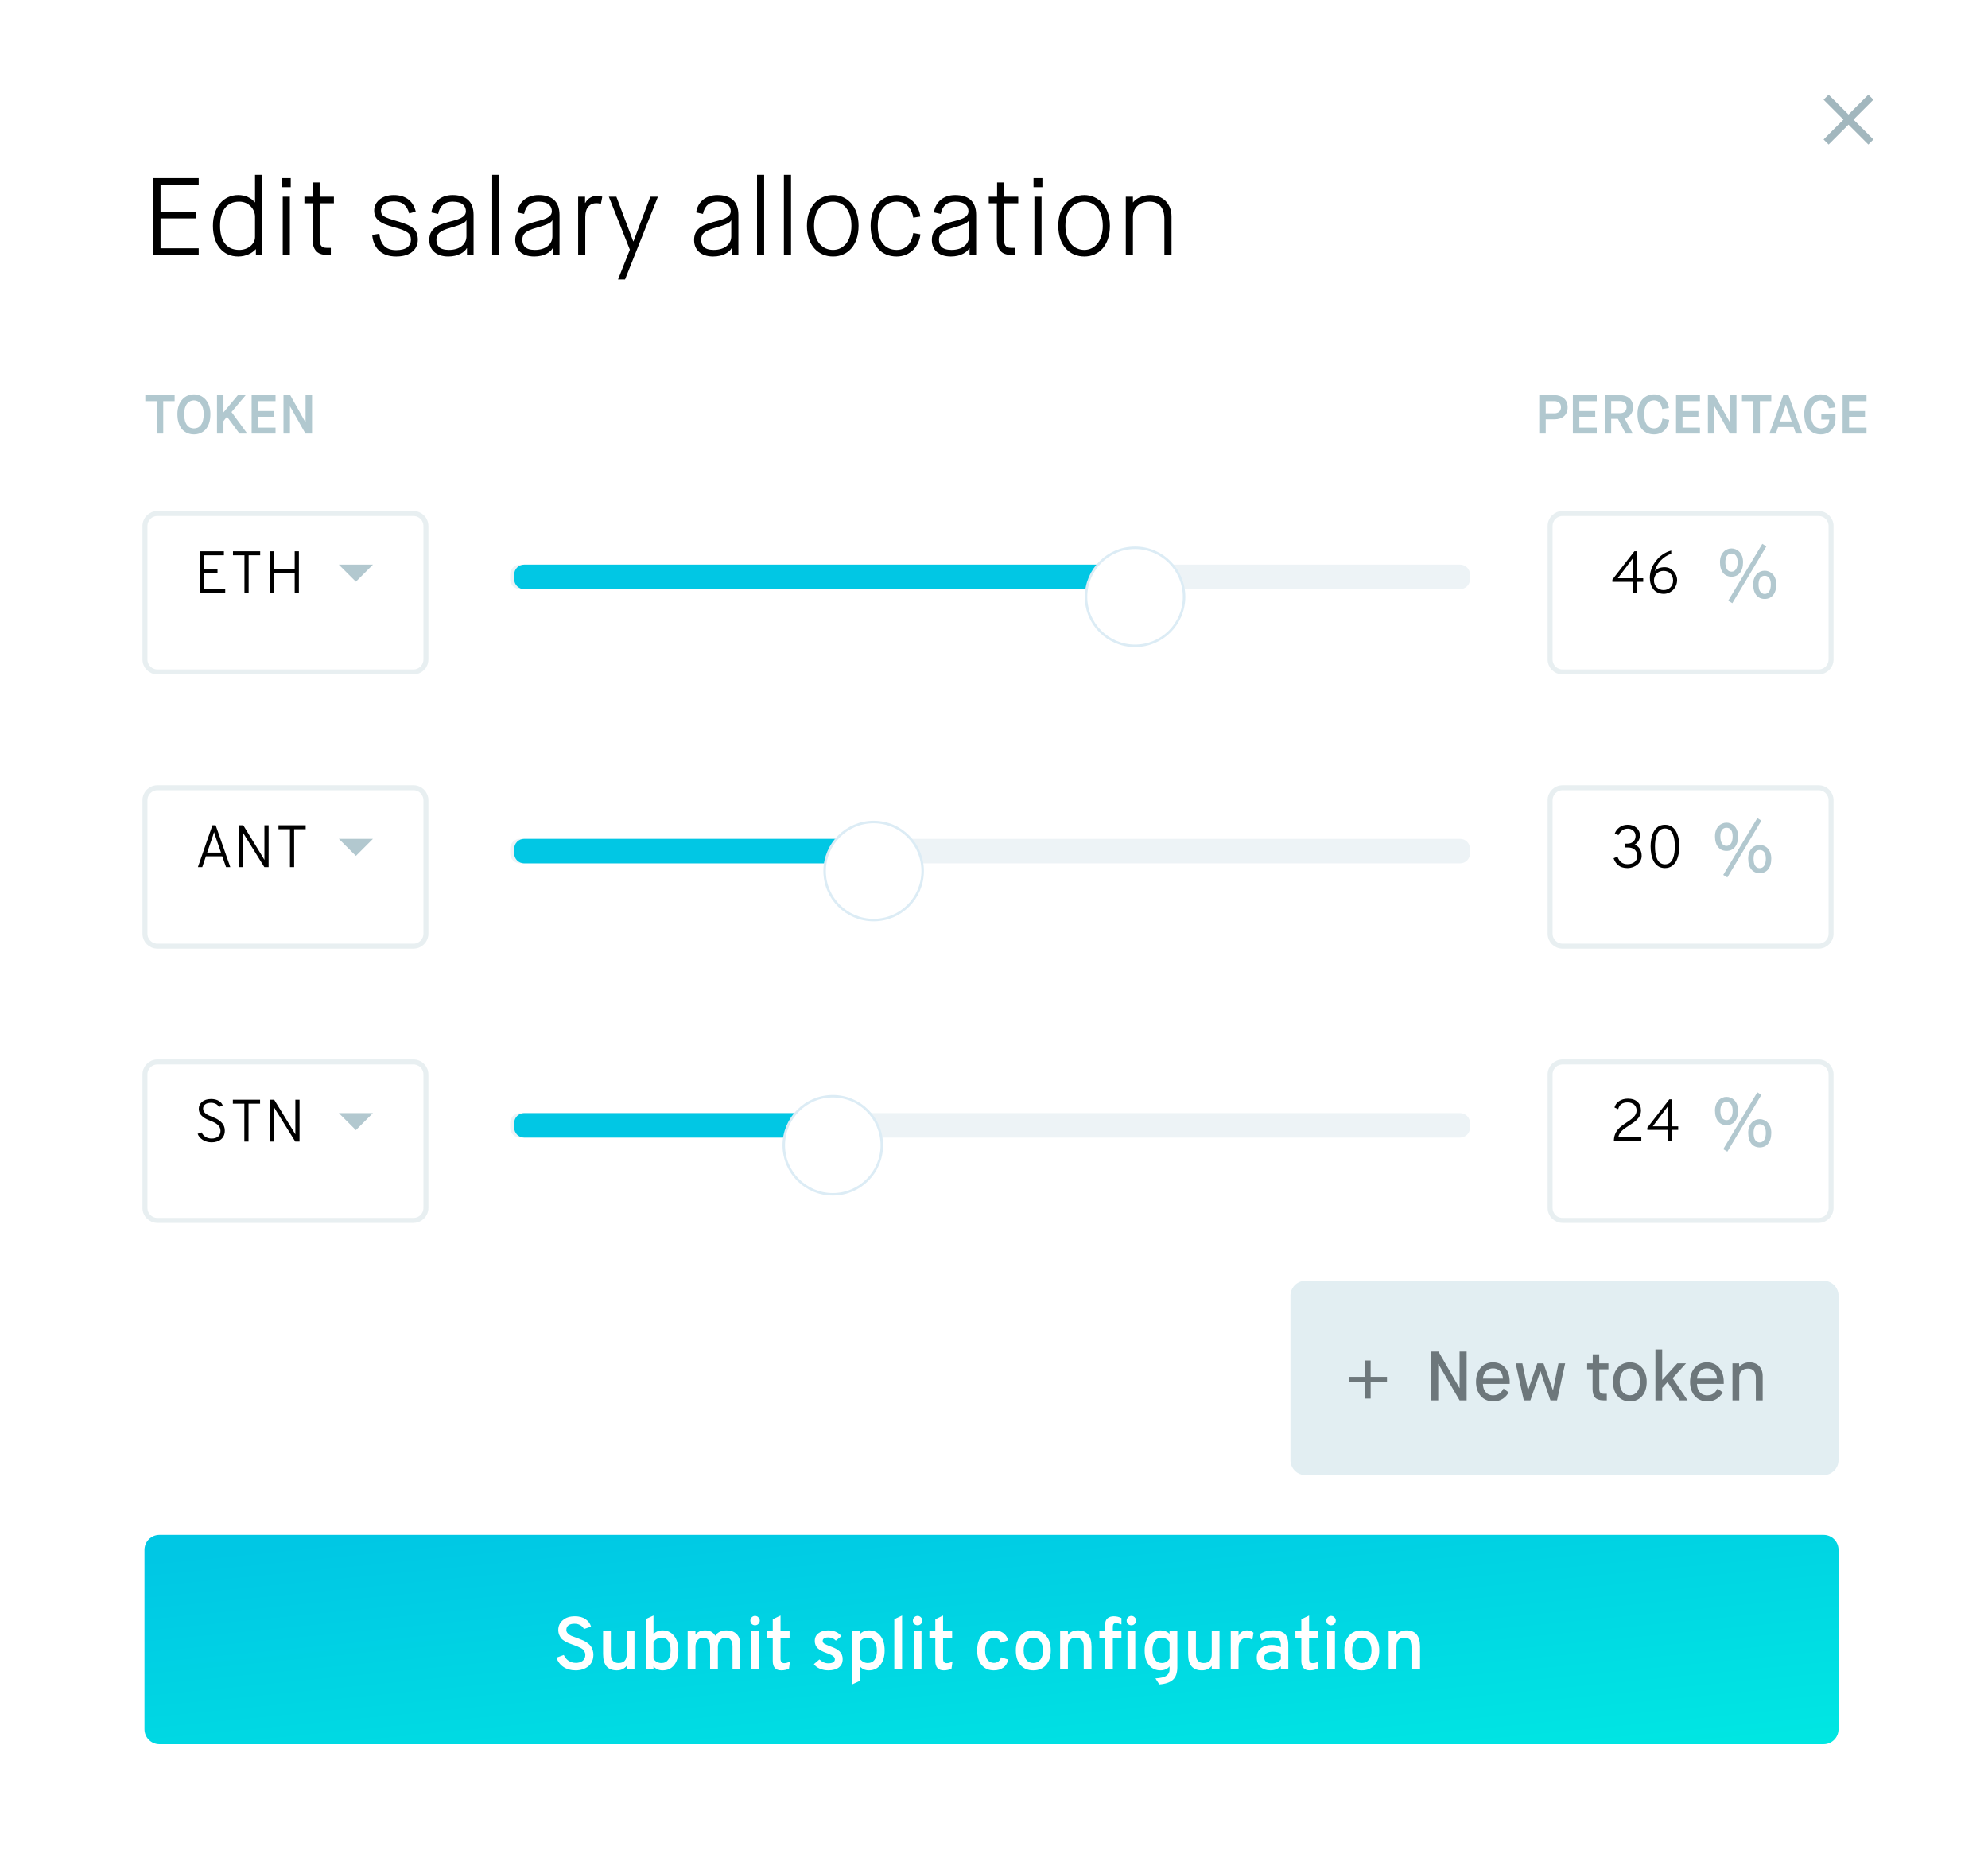 <svg width="399" height="372" viewBox="0 0 399 372" fill="none" xmlns="http://www.w3.org/2000/svg">
<g filter="url(#filter0_d)">
<path fill-rule="evenodd" clip-rule="evenodd" d="M4 8C4 4.686 6.686 2 10 2H388.234C391.548 2 394.234 4.686 394.234 8V360C394.234 363.314 391.548 366 388.234 366H10C6.686 366 4 363.314 4 360V8Z" fill="white"/>
</g>
<path opacity="0.8" fill-rule="evenodd" clip-rule="evenodd" d="M259 260C259 258.343 260.343 257 262 257H366C367.657 257 369 258.343 369 260V293C369 294.657 367.657 296 366 296H262C260.343 296 259 294.657 259 293V260Z" fill="#DAEAEF"/>
<path d="M287.26 281H288.66V273.692H288.688L292.944 281H294.358V271.2H292.944V278.508H292.916L288.702 271.2H287.26V281ZM301.771 278.634C301.477 279.124 300.987 279.992 299.685 279.992C298.327 279.992 297.655 278.956 297.627 277.696H303.003V277.29C303.003 274.84 301.589 273.37 299.643 273.37C297.697 273.37 296.241 274.882 296.241 277.29C296.241 279.698 297.697 281.21 299.713 281.21C301.295 281.21 302.275 280.342 302.793 279.404L301.771 278.634ZM297.641 276.632C297.669 275.764 298.271 274.588 299.643 274.588C301.043 274.588 301.603 275.61 301.645 276.632H297.641ZM308.551 273.58L306.689 278.956H306.661L305.541 273.58H304.197L305.835 281H307.151L309.153 275.176H309.181L311.183 281H312.499L314.137 273.58H312.793L311.701 278.956H311.673L309.783 273.58H308.551ZM319.639 278.676C319.639 280.188 320.185 281 321.837 281H322.495V279.684H321.935C321.137 279.684 320.983 279.334 320.983 278.536V274.77H322.817V273.58H320.969V271.76H319.667V273.58H318.547V274.77H319.639V278.676ZM327.137 279.978C325.961 279.978 325.079 279.068 325.079 277.29C325.079 275.512 325.961 274.616 327.137 274.616C328.285 274.616 329.153 275.554 329.153 277.29C329.153 279.04 328.285 279.978 327.137 279.978ZM327.137 281.21C329.027 281.21 330.497 279.824 330.497 277.29C330.497 274.756 328.929 273.37 327.137 273.37C325.317 273.37 323.735 274.756 323.735 277.29C323.735 279.824 325.233 281.21 327.137 281.21ZM332.251 281H333.609V278.494L334.659 277.36H334.687L337.137 281H338.705L335.709 276.548L338.397 273.58H336.633L333.637 276.87H333.609V270.78H332.251V281ZM344.728 278.634C344.434 279.124 343.944 279.992 342.642 279.992C341.284 279.992 340.612 278.956 340.584 277.696H345.96V277.29C345.96 274.84 344.546 273.37 342.6 273.37C340.654 273.37 339.198 274.882 339.198 277.29C339.198 279.698 340.654 281.21 342.67 281.21C344.252 281.21 345.232 280.342 345.75 279.404L344.728 278.634ZM340.598 276.632C340.626 275.764 341.228 274.588 342.6 274.588C344 274.588 344.56 275.61 344.602 276.632H340.598ZM347.714 281H349.072V276.338C349.072 275.274 349.772 274.63 350.836 274.63C351.942 274.63 352.404 275.302 352.404 276.534V281H353.776V276.142C353.776 274.406 352.712 273.37 351.102 273.37C350.262 273.37 349.45 273.79 349.072 274.294H349.044V273.58H347.714V281Z" fill="#6D777B"/>
<path fill-rule="evenodd" clip-rule="evenodd" d="M278.373 277.355H275.094V280.634H274.018V277.355H270.739V276.279H274.018V273H275.094V276.279H278.373V277.355Z" fill="#6D777B"/>
<path fill-rule="evenodd" clip-rule="evenodd" d="M102.378 115.297C102.378 114.193 103.274 113.297 104.378 113.297H293.036C294.141 113.297 295.036 114.193 295.036 115.297V116.216C295.036 117.321 294.141 118.216 293.036 118.216H104.378C103.274 118.216 102.378 117.321 102.378 116.216V115.297Z" fill="#EDF3F6"/>
<path fill-rule="evenodd" clip-rule="evenodd" d="M103.198 115.297C103.198 114.193 104.094 113.297 105.198 113.297H222.636C223.74 113.297 224.636 114.193 224.636 115.297V116.216C224.636 117.321 223.74 118.216 222.636 118.216H105.198C104.094 118.216 103.198 117.321 103.198 116.216V115.297Z" fill="#01C7E4"/>
<g filter="url(#filter1_d)">
<path fill-rule="evenodd" clip-rule="evenodd" d="M227.811 125.595C233.244 125.595 237.649 121.19 237.649 115.757C237.649 110.323 233.244 105.919 227.811 105.919C222.378 105.919 217.973 110.323 217.973 115.757C217.973 121.19 222.378 125.595 227.811 125.595Z" fill="white"/>
<path fill-rule="evenodd" clip-rule="evenodd" d="M227.811 125.595C233.244 125.595 237.649 121.19 237.649 115.757C237.649 110.323 233.244 105.919 227.811 105.919C222.378 105.919 217.973 110.323 217.973 115.757C217.973 121.19 222.378 125.595 227.811 125.595Z" stroke="#DCECF5" stroke-width="0.5"/>
</g>
<g filter="url(#filter2_d)">
<path fill-rule="evenodd" clip-rule="evenodd" d="M28.595 101.541C28.595 99.884 29.938 98.54 31.595 98.54H82.982C84.639 98.54 85.982 99.884 85.982 101.541V128.333C85.982 129.99 84.639 131.333 82.982 131.333H31.595C29.938 131.333 28.595 129.99 28.595 128.333V101.541Z" fill="white"/>
<path d="M29.095 101.541C29.095 100.16 30.214 99.04 31.595 99.04H82.982C84.363 99.04 85.482 100.16 85.482 101.541V128.333C85.482 129.714 84.363 130.833 82.982 130.833H31.595C30.214 130.833 29.095 129.714 29.095 128.333V101.541Z" stroke="#B2C8CF" stroke-opacity="0.3"/>
</g>
<path fill-rule="evenodd" clip-rule="evenodd" d="M68 113.297H74.854L71.427 116.724L68 113.297Z" fill="#B2C8CF"/>
<path d="M40.152 119.018H45.204V118.214H40.992V115.07H43.656V114.278H40.992V111.422H44.94V110.618H40.152V119.018ZM49.904 111.422H52.22V110.618H46.76V111.422H49.064V119.018H49.904V111.422ZM59.147 119.018H59.987V110.618H59.147V114.254H55.043V110.618H54.203V119.018H55.043V115.046H59.147V119.018Z" fill="black"/>
<path opacity="0.7" d="M31.464 87H32.762V80.499H35.05V79.3H29.165V80.499H31.464V87ZM38.929 85.966C37.862 85.966 36.96 85.163 36.96 83.084C36.96 81.192 37.884 80.345 38.929 80.345C39.963 80.345 40.887 81.214 40.887 83.095C40.887 85.185 39.985 85.966 38.929 85.966ZM38.929 87.165C40.612 87.165 42.229 86.043 42.229 83.095C42.229 80.444 40.601 79.135 38.929 79.135C37.246 79.135 35.607 80.433 35.607 83.084C35.607 86.032 37.235 87.165 38.929 87.165ZM43.553 87H44.852V84.503L45.544 83.623H45.566L48.063 87H49.626L46.468 82.688L49.318 79.3H47.745L44.873 82.732H44.852V79.3H43.553V87ZM50.506 87H55.302V85.801H51.804V83.634H54.994V82.479H51.804V80.499H55.302V79.3H50.506V87ZM56.898 87H58.196V81.555H58.218L61.309 87H62.629V79.3H61.331V84.745H61.309L58.251 79.3H56.898V87Z" fill="#91B1BB"/>
<g filter="url(#filter3_d)">
<path fill-rule="evenodd" clip-rule="evenodd" d="M310.613 101.541C310.613 99.884 311.956 98.54 313.613 98.54H365C366.657 98.54 368 99.884 368 101.541V128.333C368 129.99 366.657 131.333 365 131.333H313.613C311.956 131.333 310.613 129.99 310.613 128.333V101.541Z" fill="white"/>
<path d="M311.113 101.541C311.113 100.16 312.232 99.04 313.613 99.04H365C366.381 99.04 367.5 100.16 367.5 101.541V128.333C367.5 129.714 366.381 130.833 365 130.833H313.613C312.232 130.833 311.113 129.714 311.113 128.333V101.541Z" stroke="#B2C8CF" stroke-opacity="0.3"/>
</g>
<path d="M327.689 119.018H328.529V116.75H329.801V116.03H328.529V110.618H328.025L323.609 116.306V116.75H327.689V119.018ZM327.689 116.03H324.701L327.689 112.07V116.03ZM333.913 119.162C335.377 119.162 336.601 117.95 336.601 116.378C336.601 115.094 335.497 113.81 334.117 113.81C333.265 113.81 332.569 114.086 332.161 114.578C332.425 113.15 333.829 111.602 335.425 111.134V110.474C333.001 111.086 331.129 113.522 331.129 115.91C331.129 117.746 332.077 119.162 333.913 119.162ZM333.877 118.406C332.797 118.406 331.957 117.578 331.957 116.498C331.957 115.37 332.761 114.554 333.877 114.554C335.065 114.554 335.797 115.37 335.797 116.498C335.797 117.578 335.029 118.406 333.877 118.406Z" fill="black"/>
<path d="M347.515 114.712C346.689 114.712 346.283 113.956 346.283 112.808C346.283 111.66 346.745 111.072 347.515 111.072C348.285 111.072 348.747 111.646 348.747 112.808C348.747 113.956 348.327 114.712 347.515 114.712ZM347.515 115.72C348.873 115.72 349.839 114.726 349.839 112.794C349.839 110.946 348.649 110.05 347.515 110.05C346.381 110.05 345.205 110.946 345.205 112.794C345.205 114.726 346.157 115.72 347.515 115.72ZM354.179 119.178C353.353 119.178 352.947 118.422 352.947 117.274C352.947 116.126 353.409 115.538 354.179 115.538C354.949 115.538 355.411 116.112 355.411 117.274C355.411 118.422 354.991 119.178 354.179 119.178ZM354.179 120.186C355.537 120.186 356.503 119.192 356.503 117.26C356.503 115.412 355.313 114.516 354.179 114.516C353.045 114.516 351.869 115.412 351.869 117.26C351.869 119.192 352.821 120.186 354.179 120.186ZM346.857 120.536L347.683 121.04L354.515 109.644L353.703 109.126L346.857 120.536Z" fill="#B2C8CF"/>
<path opacity="0.7" d="M308.935 87H310.233V84.14H312.015C313.632 84.14 314.633 83.227 314.633 81.731C314.633 80.202 313.544 79.3 312.004 79.3H308.935V87ZM310.233 82.941V80.499H311.971C312.642 80.499 313.302 80.818 313.302 81.731C313.302 82.512 312.708 82.941 311.982 82.941H310.233ZM315.681 87H320.477V85.801H316.979V83.634H320.169V82.479H316.979V80.499H320.477V79.3H315.681V87ZM322.073 87H323.371V84.041H324.713L326.275 87H327.716L326.055 83.931C327.078 83.667 327.771 82.897 327.771 81.698C327.771 80.169 326.704 79.3 325.142 79.3H322.073V87ZM323.371 82.919V80.477H325.043C325.89 80.477 326.462 80.829 326.462 81.698C326.462 82.567 325.879 82.919 325.043 82.919H323.371ZM333.652 83.986C333.52 85.086 333.069 85.966 331.969 85.966C330.902 85.966 329.989 85.141 329.989 83.106C329.989 81.093 330.946 80.334 331.969 80.334C333.047 80.334 333.465 81.192 333.608 82.083L334.95 81.874C334.763 80.224 333.553 79.135 331.958 79.135C330.275 79.135 328.647 80.411 328.647 83.084C328.647 85.944 330.154 87.165 331.969 87.165C333.718 87.165 334.84 85.955 335.016 84.261L333.652 83.986ZM336.392 87H341.188V85.801H337.69V83.634H340.88V82.479H337.69V80.499H341.188V79.3H336.392V87ZM342.784 87H344.082V81.555H344.104L347.195 87H348.515V79.3H347.217V84.745H347.195L344.137 79.3H342.784V87ZM351.918 87H353.216V80.499H355.504V79.3H349.619V80.499H351.918V87ZM360.442 87H361.729L358.957 79.3H357.901L355.129 87H356.416L356.867 85.68H359.98L360.442 87ZM358.418 81.181H358.44L359.595 84.569H357.252L358.418 81.181ZM365.431 87.165C367.147 87.165 368.39 85.999 368.39 83.986V83.062H365.541V84.184H367.136C367.147 85.317 366.487 85.966 365.431 85.966C364.364 85.966 363.462 85.108 363.462 83.04C363.462 81.225 364.386 80.345 365.431 80.345C366.443 80.345 366.894 81.093 367.059 81.94L368.368 81.731C368.137 80.136 366.96 79.135 365.431 79.135C363.737 79.135 362.12 80.455 362.12 83.04C362.12 85.977 363.638 87.165 365.431 87.165ZM369.822 87H374.618V85.801H371.12V83.634H374.31V82.479H371.12V80.499H374.618V79.3H369.822V87Z" fill="#91B1BB"/>
<path fill-rule="evenodd" clip-rule="evenodd" d="M102.378 170.324C102.378 169.22 103.274 168.324 104.378 168.324H293.036C294.141 168.324 295.036 169.22 295.036 170.324V171.243C295.036 172.348 294.141 173.243 293.036 173.243H104.378C103.274 173.243 102.378 172.348 102.378 171.243V170.324Z" fill="#EDF3F6"/>
<path fill-rule="evenodd" clip-rule="evenodd" d="M103.198 170.324C103.198 169.22 104.094 168.324 105.198 168.324H170.987C172.092 168.324 172.987 169.22 172.987 170.324V171.243C172.987 172.348 172.092 173.243 170.987 173.243H105.198C104.094 173.243 103.198 172.348 103.198 171.243V170.324Z" fill="#01C7E4"/>
<g filter="url(#filter4_d)">
<path fill-rule="evenodd" clip-rule="evenodd" d="M175.342 180.622C180.776 180.622 185.18 176.217 185.18 170.784C185.18 165.35 180.776 160.946 175.342 160.946C169.909 160.946 165.505 165.35 165.505 170.784C165.505 176.217 169.909 180.622 175.342 180.622Z" fill="white"/>
<path fill-rule="evenodd" clip-rule="evenodd" d="M175.342 180.622C180.776 180.622 185.18 176.217 185.18 170.784C185.18 165.35 180.776 160.946 175.342 160.946C169.909 160.946 165.505 165.35 165.505 170.784C165.505 176.217 169.909 180.622 175.342 180.622Z" stroke="#DCECF5" stroke-width="0.5"/>
</g>
<g filter="url(#filter5_d)">
<path fill-rule="evenodd" clip-rule="evenodd" d="M28.595 156.568C28.595 154.911 29.938 153.568 31.595 153.568H82.982C84.639 153.568 85.982 154.911 85.982 156.568V183.36C85.982 185.017 84.639 186.36 82.982 186.36H31.595C29.938 186.36 28.595 185.017 28.595 183.36V156.568Z" fill="white"/>
<path d="M29.095 156.568C29.095 155.187 30.214 154.068 31.595 154.068H82.982C84.363 154.068 85.482 155.187 85.482 156.568V183.36C85.482 184.741 84.363 185.86 82.982 185.86H31.595C30.214 185.86 29.095 184.741 29.095 183.36V156.568Z" stroke="#B2C8CF" stroke-opacity="0.3"/>
</g>
<path fill-rule="evenodd" clip-rule="evenodd" d="M68 168.324H74.854L71.427 171.751L68 168.324Z" fill="#B2C8CF"/>
<path d="M45.372 174H46.224L43.284 165.6H42.636L39.72 174H40.596L41.328 171.828H44.604L45.372 174ZM44.352 171.084H41.58L42.732 167.724C42.804 167.52 42.912 167.124 42.96 166.968C42.996 167.124 43.128 167.52 43.2 167.724L44.352 171.084ZM53.911 174V165.6H53.071V171.96V172.548C52.951 172.332 52.843 172.152 52.723 171.96L48.823 165.6H47.971V174H48.811V167.712V167.148C48.919 167.34 49.039 167.532 49.147 167.712L53.059 174H53.911ZM59.036 166.404H61.352V165.6H55.892V166.404H58.196V174H59.036V166.404Z" fill="black"/>
<g filter="url(#filter6_d)">
<path fill-rule="evenodd" clip-rule="evenodd" d="M310.613 156.568C310.613 154.911 311.956 153.568 313.613 153.568H365C366.657 153.568 368 154.911 368 156.568V183.36C368 185.017 366.657 186.36 365 186.36H313.613C311.956 186.36 310.613 185.017 310.613 183.36V156.568Z" fill="white"/>
<path d="M311.113 156.568C311.113 155.187 312.232 154.068 313.613 154.068H365C366.381 154.068 367.5 155.187 367.5 156.568V183.36C367.5 184.741 366.381 185.86 365 185.86H313.613C312.232 185.86 311.113 184.741 311.113 183.36V156.568Z" stroke="#B2C8CF" stroke-opacity="0.3"/>
</g>
<path d="M326.633 174.189C328.169 174.189 329.489 173.145 329.489 171.741C329.489 170.637 328.949 169.833 328.073 169.485C328.733 169.125 329.141 168.393 329.141 167.649C329.141 166.353 328.073 165.501 326.681 165.501C325.265 165.501 324.425 166.389 324.077 167.277L324.857 167.577C325.109 167.001 325.649 166.281 326.717 166.281C327.521 166.281 328.265 166.833 328.265 167.769C328.265 168.693 327.605 169.293 326.609 169.293H326.165V170.061H326.729C327.941 170.061 328.601 170.733 328.601 171.765C328.601 172.881 327.701 173.409 326.633 173.409C325.649 173.409 325.037 172.929 324.629 171.897L323.849 172.221C324.257 173.325 325.001 174.189 326.633 174.189ZM334.165 174.189C336.481 174.189 337.045 171.621 337.045 169.845C337.045 167.793 336.361 165.501 334.165 165.501C331.825 165.501 331.285 168.093 331.285 169.845C331.285 171.945 331.969 174.189 334.165 174.189ZM334.165 173.433C332.557 173.433 332.161 171.609 332.161 169.845C332.161 168.321 332.485 166.257 334.165 166.257C335.749 166.257 336.145 168.105 336.145 169.845C336.145 171.393 335.845 173.433 334.165 173.433Z" fill="black"/>
<path d="M346.515 169.739C345.689 169.739 345.283 168.983 345.283 167.835C345.283 166.687 345.745 166.099 346.515 166.099C347.285 166.099 347.747 166.673 347.747 167.835C347.747 168.983 347.327 169.739 346.515 169.739ZM346.515 170.747C347.873 170.747 348.839 169.753 348.839 167.821C348.839 165.973 347.649 165.077 346.515 165.077C345.381 165.077 344.205 165.973 344.205 167.821C344.205 169.753 345.157 170.747 346.515 170.747ZM353.179 174.205C352.353 174.205 351.947 173.449 351.947 172.301C351.947 171.153 352.409 170.565 353.179 170.565C353.949 170.565 354.411 171.139 354.411 172.301C354.411 173.449 353.991 174.205 353.179 174.205ZM353.179 175.213C354.537 175.213 355.503 174.219 355.503 172.287C355.503 170.439 354.313 169.543 353.179 169.543C352.045 169.543 350.869 170.439 350.869 172.287C350.869 174.219 351.821 175.213 353.179 175.213ZM345.857 175.563L346.683 176.067L353.515 164.671L352.703 164.153L345.857 175.563Z" fill="#B2C8CF"/>
<path fill-rule="evenodd" clip-rule="evenodd" d="M102.378 225.351C102.378 224.247 103.274 223.351 104.378 223.351H293.036C294.141 223.351 295.036 224.247 295.036 225.351V226.27C295.036 227.375 294.141 228.27 293.036 228.27H104.378C103.274 228.27 102.378 227.375 102.378 226.27V225.351Z" fill="#EDF3F6"/>
<path fill-rule="evenodd" clip-rule="evenodd" d="M103.198 225.351C103.198 224.247 104.094 223.351 105.198 223.351H164.429C165.533 223.351 166.429 224.247 166.429 225.351V226.27C166.429 227.375 165.533 228.27 164.429 228.27H105.198C104.094 228.27 103.198 227.375 103.198 226.27V225.351Z" fill="#01C7E4"/>
<g filter="url(#filter7_d)">
<path fill-rule="evenodd" clip-rule="evenodd" d="M167.144 235.649C172.577 235.649 176.982 231.244 176.982 225.811C176.982 220.378 172.577 215.973 167.144 215.973C161.711 215.973 157.306 220.378 157.306 225.811C157.306 231.244 161.711 235.649 167.144 235.649Z" fill="white"/>
<path fill-rule="evenodd" clip-rule="evenodd" d="M167.144 235.649C172.577 235.649 176.982 231.244 176.982 225.811C176.982 220.378 172.577 215.973 167.144 215.973C161.711 215.973 157.306 220.378 157.306 225.811C157.306 231.244 161.711 235.649 167.144 235.649Z" stroke="#DCECF5" stroke-width="0.5"/>
</g>
<g filter="url(#filter8_d)">
<path fill-rule="evenodd" clip-rule="evenodd" d="M28.595 211.595C28.595 209.938 29.938 208.595 31.595 208.595H82.982C84.639 208.595 85.982 209.938 85.982 211.595V238.387C85.982 240.044 84.639 241.387 82.982 241.387H31.595C29.938 241.387 28.595 240.044 28.595 238.387V211.595Z" fill="white"/>
<path d="M29.095 211.595C29.095 210.214 30.214 209.095 31.595 209.095H82.982C84.363 209.095 85.482 210.214 85.482 211.595V238.387C85.482 239.768 84.363 240.887 82.982 240.887H31.595C30.214 240.887 29.095 239.768 29.095 238.387V211.595Z" stroke="#B2C8CF" stroke-opacity="0.3"/>
</g>
<path fill-rule="evenodd" clip-rule="evenodd" d="M68 223.351H74.854L71.427 226.778L68 223.351Z" fill="#B2C8CF"/>
<path d="M42.468 229.216C44.016 229.216 45.12 228.376 45.12 226.888C45.12 225.316 43.836 224.596 42.696 224.152C41.7 223.768 40.764 223.36 40.764 222.472C40.764 221.752 41.352 221.284 42.336 221.284C43.176 221.284 43.728 221.68 43.932 222.124L44.712 221.86C44.484 221.092 43.608 220.528 42.372 220.528C40.812 220.528 39.9 221.416 39.9 222.484C39.9 223.876 41.184 224.512 42.36 224.956C43.344 225.328 44.256 225.88 44.256 226.912C44.256 227.92 43.572 228.46 42.48 228.46C41.52 228.46 40.8 227.956 40.464 227.224L39.672 227.512C40.008 228.424 41.052 229.216 42.468 229.216ZM49.881 221.476H52.197V220.672H46.737V221.476H49.041V229.072H49.881V221.476ZM60.119 229.072V220.672H59.279V227.032V227.62C59.159 227.404 59.051 227.224 58.931 227.032L55.031 220.672H54.179V229.072H55.019V222.784V222.22C55.127 222.412 55.247 222.604 55.355 222.784L59.267 229.072H60.119Z" fill="black"/>
<g filter="url(#filter9_d)">
<path fill-rule="evenodd" clip-rule="evenodd" d="M310.613 211.595C310.613 209.938 311.956 208.595 313.613 208.595H365C366.657 208.595 368 209.938 368 211.595V238.387C368 240.044 366.657 241.387 365 241.387H313.613C311.956 241.387 310.613 240.044 310.613 238.387V211.595Z" fill="white"/>
<path d="M311.113 211.595C311.113 210.214 312.232 209.095 313.613 209.095H365C366.381 209.095 367.5 210.214 367.5 211.595V238.387C367.5 239.768 366.381 240.887 365 240.887H313.613C312.232 240.887 311.113 239.768 311.113 238.387V211.595Z" stroke="#B2C8CF" stroke-opacity="0.3"/>
</g>
<path d="M323.912 229H329.42V228.196H324.8C324.992 227.14 325.892 226.54 326.852 225.916C328.064 225.136 329.348 224.356 329.348 222.82C329.348 221.392 328.376 220.456 326.72 220.456C325.292 220.456 324.284 221.248 324.032 222.232L324.776 222.568C324.98 221.764 325.508 221.212 326.648 221.212C327.812 221.212 328.472 221.908 328.472 222.82C328.472 223.9 327.5 224.536 326.456 225.244C325.244 226.06 323.912 226.9 323.912 229ZM334.707 229H335.547V226.732H336.819V226.012H335.547V220.6H335.043L330.627 226.288V226.732H334.707V229ZM334.707 226.012H331.719L334.707 222.052V226.012Z" fill="black"/>
<path d="M346.515 224.766C345.689 224.766 345.283 224.01 345.283 222.862C345.283 221.714 345.745 221.126 346.515 221.126C347.285 221.126 347.747 221.7 347.747 222.862C347.747 224.01 347.327 224.766 346.515 224.766ZM346.515 225.774C347.873 225.774 348.839 224.78 348.839 222.848C348.839 221 347.649 220.104 346.515 220.104C345.381 220.104 344.205 221 344.205 222.848C344.205 224.78 345.157 225.774 346.515 225.774ZM353.179 229.232C352.353 229.232 351.947 228.476 351.947 227.328C351.947 226.18 352.409 225.592 353.179 225.592C353.949 225.592 354.411 226.166 354.411 227.328C354.411 228.476 353.991 229.232 353.179 229.232ZM353.179 230.24C354.537 230.24 355.503 229.246 355.503 227.314C355.503 225.466 354.313 224.57 353.179 224.57C352.045 224.57 350.869 225.466 350.869 227.314C350.869 229.246 351.821 230.24 353.179 230.24ZM345.857 230.59L346.683 231.094L353.515 219.698L352.703 219.18L345.857 230.59Z" fill="#B2C8CF"/>
<path d="M30.795 51.135H39.881V49.815H32.225V43.831H39.265V42.555H32.225V37.055H39.881V35.735H30.795V51.135ZM51.186 47.571C51.186 48.913 49.844 50.145 48.018 50.145C45.444 50.145 44.168 48.275 44.168 45.305C44.168 42.335 45.466 40.465 48.018 40.465C50.064 40.465 51.186 42.115 51.186 43.457V47.571ZM51.362 51.135H52.616V35.075H51.186V40.597H51.142C50.35 39.651 49.206 39.145 47.798 39.145C44.872 39.145 42.738 41.565 42.738 45.305C42.738 49.045 44.718 51.465 47.798 51.465C49.404 51.465 50.658 50.761 51.318 50.013H51.362V51.135ZM56.747 51.135H58.177V39.475H56.747V51.135ZM56.571 37.561H58.353V35.735H56.571V37.561ZM62.725 47.989C62.725 49.969 63.583 51.135 65.519 51.135H66.399V49.727H65.563C64.397 49.727 64.155 49.133 64.155 47.791V40.795H67.015V39.475H64.155V36.615H62.769V39.475H61.097V40.795H62.725V47.989ZM74.704 47.131C74.902 49.551 76.354 51.465 79.522 51.465C82.69 51.465 83.856 49.749 83.856 48.121C83.856 46.163 82.866 45.283 79.72 44.381C77.058 43.611 76.464 43.325 76.464 42.225C76.464 41.345 77.234 40.399 79.038 40.399C80.776 40.399 81.7 41.279 82.118 42.819L83.438 42.467C83.02 40.619 81.678 39.145 79.038 39.145C76.464 39.145 75.1 40.663 75.1 42.225C75.1 43.919 76.09 44.777 79.016 45.569C81.876 46.339 82.47 46.867 82.47 48.143C82.47 49.287 81.612 50.189 79.522 50.189C77.432 50.189 76.376 49.089 76.134 46.911L74.704 47.131ZM93.726 51.135H95.046V43.127C95.046 40.267 93.352 39.145 90.844 39.145C88.38 39.145 86.862 40.619 86.576 42.621L87.94 42.929C88.226 41.477 89.062 40.465 90.91 40.465C92.78 40.465 93.506 41.367 93.506 42.379C93.506 43.677 91.922 44.051 90.052 44.535C87.192 45.261 86.158 46.295 86.158 48.187C86.158 49.969 87.368 51.465 89.986 51.465C91.988 51.465 93.264 50.563 93.682 49.793H93.726V51.135ZM90.426 45.701C92.868 45.019 93.418 44.601 93.572 44.227H93.616V47.439C93.616 48.869 92.428 50.145 90.096 50.145C88.116 50.145 87.588 49.221 87.588 48.099C87.588 46.977 88.16 46.339 90.426 45.701ZM98.787 51.135H100.217V35.075H98.787V51.135ZM110.978 51.135H112.298V43.127C112.298 40.267 110.604 39.145 108.096 39.145C105.632 39.145 104.114 40.619 103.828 42.621L105.192 42.929C105.478 41.477 106.314 40.465 108.162 40.465C110.032 40.465 110.758 41.367 110.758 42.379C110.758 43.677 109.174 44.051 107.304 44.535C104.444 45.261 103.41 46.295 103.41 48.187C103.41 49.969 104.62 51.465 107.238 51.465C109.24 51.465 110.516 50.563 110.934 49.793H110.978V51.135ZM107.678 45.701C110.12 45.019 110.67 44.601 110.824 44.227H110.868V47.439C110.868 48.869 109.68 50.145 107.348 50.145C105.368 50.145 104.84 49.221 104.84 48.099C104.84 46.977 105.412 46.339 107.678 45.701ZM116.039 51.135H117.469V43.545C117.469 41.631 118.437 40.773 119.669 40.773C120.351 40.773 120.593 40.949 120.593 40.949L120.879 39.497C120.879 39.497 120.549 39.277 119.889 39.277C119.053 39.277 117.997 39.695 117.469 40.729H117.425V39.475H116.039V51.135ZM124.041 56.085H125.449L132.049 39.475H130.531L127.143 48.429H127.099L123.711 39.475H122.193L126.417 50.101L124.041 56.085ZM146.878 51.135H148.198V43.127C148.198 40.267 146.504 39.145 143.996 39.145C141.532 39.145 140.014 40.619 139.728 42.621L141.092 42.929C141.378 41.477 142.214 40.465 144.062 40.465C145.932 40.465 146.658 41.367 146.658 42.379C146.658 43.677 145.074 44.051 143.204 44.535C140.344 45.261 139.31 46.295 139.31 48.187C139.31 49.969 140.52 51.465 143.138 51.465C145.14 51.465 146.416 50.563 146.834 49.793H146.878V51.135ZM143.578 45.701C146.02 45.019 146.57 44.601 146.724 44.227H146.768V47.439C146.768 48.869 145.58 50.145 143.248 50.145C141.268 50.145 140.74 49.221 140.74 48.099C140.74 46.977 141.312 46.339 143.578 45.701ZM151.94 51.135H153.37V35.075H151.94V51.135ZM157.332 51.135H158.762V35.075H157.332V51.135ZM167.191 50.145C165.123 50.145 163.385 48.517 163.385 45.305C163.385 42.093 165.079 40.465 167.191 40.465C169.259 40.465 170.887 42.159 170.887 45.305C170.887 48.451 169.193 50.145 167.191 50.145ZM167.191 51.465C170.073 51.465 172.317 49.287 172.317 45.305C172.317 41.323 169.919 39.145 167.191 39.145C164.397 39.145 161.955 41.323 161.955 45.305C161.955 49.287 164.265 51.465 167.191 51.465ZM183.296 46.757C183.076 48.341 182.152 50.145 179.974 50.145C177.642 50.145 176.168 48.407 176.168 45.305C176.168 42.203 177.752 40.465 179.996 40.465C182.064 40.465 183.032 42.049 183.296 43.677L184.704 43.457C184.44 40.927 182.46 39.145 179.974 39.145C177.092 39.145 174.738 41.323 174.738 45.305C174.738 49.287 176.916 51.465 179.974 51.465C182.636 51.465 184.462 49.485 184.726 47.021L183.296 46.757ZM194.595 51.135H195.915V43.127C195.915 40.267 194.221 39.145 191.713 39.145C189.249 39.145 187.731 40.619 187.445 42.621L188.809 42.929C189.095 41.477 189.931 40.465 191.779 40.465C193.649 40.465 194.375 41.367 194.375 42.379C194.375 43.677 192.791 44.051 190.921 44.535C188.061 45.261 187.027 46.295 187.027 48.187C187.027 49.969 188.237 51.465 190.855 51.465C192.857 51.465 194.133 50.563 194.551 49.793H194.595V51.135ZM191.295 45.701C193.737 45.019 194.287 44.601 194.441 44.227H194.485V47.439C194.485 48.869 193.297 50.145 190.965 50.145C188.985 50.145 188.457 49.221 188.457 48.099C188.457 46.977 189.029 46.339 191.295 45.701ZM200.075 47.989C200.075 49.969 200.933 51.135 202.869 51.135H203.749V49.727H202.913C201.747 49.727 201.505 49.133 201.505 47.791V40.795H204.365V39.475H201.505V36.615H200.119V39.475H198.447V40.795H200.075V47.989ZM207.61 51.135H209.04V39.475H207.61V51.135ZM207.434 37.561H209.216V35.735H207.434V37.561ZM217.636 50.145C215.568 50.145 213.83 48.517 213.83 45.305C213.83 42.093 215.524 40.465 217.636 40.465C219.704 40.465 221.332 42.159 221.332 45.305C221.332 48.451 219.638 50.145 217.636 50.145ZM217.636 51.465C220.518 51.465 222.762 49.287 222.762 45.305C222.762 41.323 220.364 39.145 217.636 39.145C214.842 39.145 212.4 41.323 212.4 45.305C212.4 49.287 214.71 51.465 217.636 51.465ZM225.954 51.135H227.384V43.589C227.384 41.587 228.814 40.465 230.728 40.465C232.642 40.465 233.698 41.675 233.698 44.007V51.135H235.128V43.479C235.128 40.773 233.302 39.145 230.816 39.145C229.452 39.145 228.044 39.761 227.428 40.597H227.384V39.475H225.954V51.135Z" fill="black"/>
<path fill-rule="evenodd" clip-rule="evenodd" d="M376 20.014L372.014 24L376 27.986L374.986 29L371 25.014L367.014 29L366 27.986L369.986 24L366 20.014L367.014 19L371 22.986L374.986 19L376 20.014Z" fill="#A2B7BE"/>
<path fill-rule="evenodd" clip-rule="evenodd" d="M29 311C29 309.343 30.343 308 32 308H366C367.657 308 369 309.343 369 311V347C369 348.657 367.657 350 366 350H32C30.343 350 29 348.657 29 347V311Z" fill="url(#paint0_linear)"/>
<path d="M115.514 335.18C114.584 335.18 113.779 334.955 113.099 334.505C112.419 334.045 111.949 333.42 111.689 332.63L113.159 332.09C113.379 332.58 113.699 332.97 114.119 333.26C114.539 333.54 115.024 333.68 115.574 333.68C116.154 333.68 116.614 333.54 116.954 333.26C117.304 332.98 117.479 332.58 117.479 332.06C117.479 331.84 117.429 331.64 117.329 331.46C117.239 331.27 117.134 331.115 117.014 330.995C116.894 330.875 116.709 330.755 116.459 330.635C116.209 330.505 115.999 330.41 115.829 330.35C115.669 330.28 115.429 330.19 115.109 330.08C114.709 329.94 114.409 329.83 114.209 329.75C114.009 329.67 113.744 329.54 113.414 329.36C113.094 329.17 112.849 328.985 112.679 328.805C112.519 328.615 112.374 328.37 112.244 328.07C112.114 327.77 112.049 327.435 112.049 327.065C112.049 326.295 112.349 325.645 112.949 325.115C113.549 324.585 114.364 324.32 115.394 324.32C116.254 324.32 116.959 324.51 117.509 324.89C118.069 325.27 118.444 325.775 118.634 326.405L117.194 326.885C117.054 326.565 116.819 326.31 116.489 326.12C116.169 325.92 115.764 325.82 115.274 325.82C114.774 325.82 114.379 325.93 114.089 326.15C113.809 326.37 113.669 326.68 113.669 327.08C113.669 327.35 113.779 327.59 113.999 327.8C114.219 328.01 114.449 328.165 114.689 328.265C114.929 328.365 115.294 328.5 115.784 328.67C116.084 328.78 116.304 328.865 116.444 328.925C116.594 328.975 116.809 329.065 117.089 329.195C117.369 329.325 117.584 329.445 117.734 329.555C117.884 329.655 118.059 329.795 118.259 329.975C118.459 330.155 118.609 330.34 118.709 330.53C118.819 330.71 118.909 330.935 118.979 331.205C119.059 331.465 119.099 331.745 119.099 332.045C119.099 333.025 118.764 333.795 118.094 334.355C117.424 334.905 116.564 335.18 115.514 335.18ZM125.782 335V334.265C125.302 334.875 124.642 335.18 123.802 335.18C121.962 335.18 121.042 334.09 121.042 331.91V327.335H122.602V331.91C122.602 332.52 122.742 332.975 123.022 333.275C123.302 333.565 123.672 333.71 124.132 333.71C125.232 333.71 125.782 333.12 125.782 331.94V327.335H127.342V335H125.782ZM132.973 335.18C132.243 335.18 131.638 334.915 131.158 334.385V335H129.598V324.89L131.158 324.17V327.92C131.618 327.41 132.223 327.155 132.973 327.155C133.923 327.155 134.688 327.515 135.268 328.235C135.858 328.945 136.153 329.92 136.153 331.16C136.153 332.44 135.868 333.43 135.298 334.13C134.738 334.83 133.963 335.18 132.973 335.18ZM132.778 333.71C133.358 333.71 133.803 333.485 134.113 333.035C134.433 332.575 134.593 331.95 134.593 331.16C134.593 330.34 134.438 329.715 134.128 329.285C133.818 328.845 133.368 328.625 132.778 328.625C132.418 328.625 132.093 328.715 131.803 328.895C131.513 329.065 131.298 329.265 131.158 329.495V332.84C131.518 333.42 132.058 333.71 132.778 333.71ZM147.021 335V330.41C147.021 329.22 146.551 328.625 145.611 328.625C145.171 328.625 144.806 328.79 144.516 329.12C144.226 329.44 144.081 329.895 144.081 330.485V335H142.521V330.41C142.521 329.22 142.051 328.625 141.111 328.625C140.671 328.625 140.306 328.79 140.016 329.12C139.726 329.44 139.581 329.895 139.581 330.485V335H138.021V327.335H139.581V328.04C139.991 327.45 140.636 327.155 141.516 327.155C142.466 327.155 143.146 327.52 143.556 328.25C144.026 327.52 144.781 327.155 145.821 327.155C146.651 327.155 147.316 327.395 147.816 327.875C148.326 328.355 148.581 329.08 148.581 330.05V335H147.021ZM152.205 325.865C152.025 326.045 151.805 326.135 151.545 326.135C151.285 326.135 151.06 326.045 150.87 325.865C150.69 325.675 150.6 325.45 150.6 325.19C150.6 324.93 150.69 324.71 150.87 324.53C151.06 324.34 151.285 324.245 151.545 324.245C151.805 324.245 152.025 324.34 152.205 324.53C152.395 324.71 152.49 324.93 152.49 325.19C152.49 325.45 152.395 325.675 152.205 325.865ZM150.765 335V327.335H152.325V335H150.765ZM156.808 335.18C155.668 335.18 155.098 334.545 155.098 333.275V328.685H153.913V327.335H155.098V324.92L156.658 324.17V327.335H158.473V328.685H156.658V332.87C156.658 333.45 156.908 333.74 157.408 333.74C157.778 333.74 158.158 333.62 158.548 333.38L158.353 334.835C157.893 335.065 157.378 335.18 156.808 335.18ZM166.245 335.18C165.645 335.18 165.08 335.07 164.55 334.85C164.02 334.62 163.62 334.315 163.35 333.935L164.46 332.99C165.01 333.51 165.595 333.77 166.215 333.77C167.115 333.77 167.565 333.495 167.565 332.945C167.565 332.755 167.48 332.58 167.31 332.42C167.14 332.26 166.97 332.145 166.8 332.075C166.63 331.995 166.355 331.88 165.975 331.73C165.135 331.45 164.515 331.12 164.115 330.74C163.725 330.36 163.53 329.87 163.53 329.27C163.53 328.61 163.78 328.095 164.28 327.725C164.79 327.345 165.43 327.155 166.2 327.155C167.35 327.155 168.245 327.54 168.885 328.31L167.76 329.21C167.35 328.78 166.83 328.565 166.2 328.565C165.87 328.565 165.605 328.63 165.405 328.76C165.215 328.88 165.12 329.05 165.12 329.27C165.12 329.5 165.235 329.69 165.465 329.84C165.705 329.98 166.085 330.15 166.605 330.35C167.475 330.64 168.11 330.98 168.51 331.37C168.92 331.76 169.125 332.285 169.125 332.945C169.125 333.665 168.865 334.22 168.345 334.61C167.835 334.99 167.135 335.18 166.245 335.18ZM174.4 335.18C173.62 335.18 173.005 334.9 172.555 334.34V337.295L170.995 338.015V327.335H172.555V327.95C173.035 327.42 173.65 327.155 174.4 327.155C175.37 327.155 176.135 327.515 176.695 328.235C177.265 328.945 177.55 329.925 177.55 331.175C177.55 332.415 177.26 333.395 176.68 334.115C176.11 334.825 175.35 335.18 174.4 335.18ZM174.175 333.71C174.765 333.71 175.215 333.495 175.525 333.065C175.835 332.625 175.99 331.995 175.99 331.175C175.99 330.415 175.83 329.8 175.51 329.33C175.19 328.86 174.745 328.625 174.175 328.625C173.455 328.625 172.915 328.915 172.555 329.495V332.825C172.995 333.415 173.535 333.71 174.175 333.71ZM179.492 335V324.905L181.052 324.17V335H179.492ZM184.828 325.865C184.648 326.045 184.428 326.135 184.168 326.135C183.908 326.135 183.683 326.045 183.493 325.865C183.313 325.675 183.223 325.45 183.223 325.19C183.223 324.93 183.313 324.71 183.493 324.53C183.683 324.34 183.908 324.245 184.168 324.245C184.428 324.245 184.648 324.34 184.828 324.53C185.018 324.71 185.113 324.93 185.113 325.19C185.113 325.45 185.018 325.675 184.828 325.865ZM183.388 335V327.335H184.948V335H183.388ZM189.43 335.18C188.29 335.18 187.72 334.545 187.72 333.275V328.685H186.535V327.335H187.72V324.92L189.28 324.17V327.335H191.095V328.685H189.28V332.87C189.28 333.45 189.53 333.74 190.03 333.74C190.4 333.74 190.78 333.62 191.17 333.38L190.975 334.835C190.515 335.065 190 335.18 189.43 335.18ZM199.468 335.18C198.438 335.18 197.623 334.825 197.023 334.115C196.423 333.405 196.123 332.425 196.123 331.175C196.123 329.925 196.423 328.945 197.023 328.235C197.623 327.515 198.438 327.155 199.468 327.155C200.958 327.155 201.923 327.815 202.363 329.135L200.878 329.645C200.628 328.985 200.178 328.655 199.528 328.655C198.948 328.655 198.498 328.88 198.178 329.33C197.868 329.77 197.713 330.385 197.713 331.175C197.713 331.955 197.868 332.57 198.178 333.02C198.488 333.46 198.918 333.68 199.468 333.68C200.208 333.68 200.688 333.305 200.908 332.555L202.393 333.02C201.983 334.46 201.008 335.18 199.468 335.18ZM209.946 334.115C209.316 334.825 208.461 335.18 207.381 335.18C206.301 335.18 205.446 334.825 204.816 334.115C204.196 333.405 203.886 332.425 203.886 331.175C203.886 329.925 204.196 328.945 204.816 328.235C205.446 327.515 206.301 327.155 207.381 327.155C208.461 327.155 209.316 327.515 209.946 328.235C210.576 328.945 210.891 329.925 210.891 331.175C210.891 332.425 210.576 333.405 209.946 334.115ZM207.381 333.71C207.981 333.71 208.456 333.485 208.806 333.035C209.156 332.585 209.331 331.965 209.331 331.175C209.331 330.385 209.156 329.765 208.806 329.315C208.456 328.855 207.981 328.625 207.381 328.625C206.791 328.625 206.321 328.855 205.971 329.315C205.621 329.765 205.446 330.385 205.446 331.175C205.446 331.955 205.621 332.575 205.971 333.035C206.321 333.485 206.791 333.71 207.381 333.71ZM217.512 335V330.425C217.512 329.815 217.372 329.365 217.092 329.075C216.812 328.775 216.442 328.625 215.982 328.625C214.882 328.625 214.332 329.215 214.332 330.395V335H212.772V327.335H214.332V328.07C214.812 327.46 215.472 327.155 216.312 327.155C218.152 327.155 219.072 328.245 219.072 330.425V335H217.512ZM227.733 325.865C227.553 326.045 227.333 326.135 227.073 326.135C226.813 326.135 226.588 326.045 226.398 325.865C226.218 325.675 226.128 325.45 226.128 325.19C226.128 324.93 226.218 324.71 226.398 324.53C226.588 324.34 226.813 324.245 227.073 324.245C227.333 324.245 227.553 324.34 227.733 324.53C227.923 324.71 228.018 324.93 228.018 325.19C228.018 325.45 227.923 325.675 227.733 325.865ZM223.353 328.685V335H221.793V328.685H220.653V327.335H221.793V326.105C221.793 325.455 221.958 324.995 222.288 324.725C222.618 324.455 223.038 324.32 223.548 324.32C224.088 324.32 224.598 324.44 225.078 324.68V325.97C224.648 325.79 224.283 325.7 223.983 325.7C223.563 325.7 223.353 325.93 223.353 326.39V327.335H225.078V328.685H223.353ZM226.293 335V327.335H227.853V335H226.293ZM232.681 338L231.901 336.8C232.961 336.74 233.696 336.56 234.106 336.26C234.526 335.97 234.736 335.57 234.736 335.06V334.385C234.306 334.915 233.691 335.18 232.891 335.18C231.971 335.18 231.216 334.835 230.626 334.145C230.036 333.445 229.741 332.45 229.741 331.16C229.741 329.92 230.031 328.945 230.611 328.235C231.201 327.515 231.971 327.155 232.921 327.155C233.671 327.155 234.276 327.395 234.736 327.875V327.335H236.296V334.505C236.296 335.685 236.001 336.54 235.411 337.07C234.821 337.6 233.911 337.91 232.681 338ZM233.176 333.71C233.856 333.71 234.376 333.41 234.736 332.81V329.495C234.576 329.235 234.351 329.025 234.061 328.865C233.781 328.705 233.486 328.625 233.176 328.625C232.566 328.625 232.101 328.845 231.781 329.285C231.461 329.715 231.301 330.34 231.301 331.16C231.301 331.94 231.466 332.56 231.796 333.02C232.136 333.48 232.596 333.71 233.176 333.71ZM243.204 335V334.265C242.724 334.875 242.064 335.18 241.224 335.18C239.384 335.18 238.464 334.09 238.464 331.91V327.335H240.024V331.91C240.024 332.52 240.164 332.975 240.444 333.275C240.724 333.565 241.094 333.71 241.554 333.71C242.654 333.71 243.204 333.12 243.204 331.94V327.335H244.764V335H243.204ZM247.02 335V327.335H248.58V328.265C248.92 327.525 249.49 327.155 250.29 327.155C250.79 327.155 251.22 327.31 251.58 327.62L251.355 329.06C250.985 328.81 250.58 328.685 250.14 328.685C249.72 328.685 249.355 328.845 249.045 329.165C248.735 329.475 248.58 329.985 248.58 330.695V335H247.02ZM257.069 335V334.34C256.529 334.9 255.829 335.18 254.969 335.18C254.159 335.18 253.499 334.96 252.989 334.52C252.489 334.07 252.239 333.435 252.239 332.615C252.239 331.785 252.524 331.155 253.094 330.725C253.664 330.295 254.359 330.08 255.179 330.08C255.929 330.08 256.559 330.23 257.069 330.53V330.11C257.069 329.54 256.939 329.135 256.679 328.895C256.419 328.655 256.004 328.535 255.434 328.535C254.594 328.535 253.864 328.765 253.244 329.225L252.779 327.95C253.549 327.42 254.504 327.155 255.644 327.155C256.024 327.155 256.364 327.19 256.664 327.26C256.964 327.32 257.269 327.445 257.579 327.635C257.889 327.815 258.129 328.11 258.299 328.52C258.479 328.93 258.569 329.435 258.569 330.035V335H257.069ZM255.254 333.8C255.974 333.8 256.579 333.525 257.069 332.975V331.805C256.599 331.555 256.054 331.43 255.434 331.43C254.934 331.43 254.524 331.53 254.204 331.73C253.894 331.92 253.739 332.215 253.739 332.615C253.739 332.985 253.869 333.275 254.129 333.485C254.389 333.695 254.764 333.8 255.254 333.8ZM262.892 335.18C261.752 335.18 261.182 334.545 261.182 333.275V328.685H259.997V327.335H261.182V324.92L262.742 324.17V327.335H264.557V328.685H262.742V332.87C262.742 333.45 262.992 333.74 263.492 333.74C263.862 333.74 264.242 333.62 264.632 333.38L264.437 334.835C263.977 335.065 263.462 335.18 262.892 335.18ZM267.811 325.865C267.631 326.045 267.411 326.135 267.151 326.135C266.891 326.135 266.666 326.045 266.476 325.865C266.296 325.675 266.206 325.45 266.206 325.19C266.206 324.93 266.296 324.71 266.476 324.53C266.666 324.34 266.891 324.245 267.151 324.245C267.411 324.245 267.631 324.34 267.811 324.53C268.001 324.71 268.096 324.93 268.096 325.19C268.096 325.45 268.001 325.675 267.811 325.865ZM266.371 335V327.335H267.931V335H266.371ZM275.879 334.115C275.249 334.825 274.394 335.18 273.314 335.18C272.234 335.18 271.379 334.825 270.749 334.115C270.129 333.405 269.819 332.425 269.819 331.175C269.819 329.925 270.129 328.945 270.749 328.235C271.379 327.515 272.234 327.155 273.314 327.155C274.394 327.155 275.249 327.515 275.879 328.235C276.509 328.945 276.824 329.925 276.824 331.175C276.824 332.425 276.509 333.405 275.879 334.115ZM273.314 333.71C273.914 333.71 274.389 333.485 274.739 333.035C275.089 332.585 275.264 331.965 275.264 331.175C275.264 330.385 275.089 329.765 274.739 329.315C274.389 328.855 273.914 328.625 273.314 328.625C272.724 328.625 272.254 328.855 271.904 329.315C271.554 329.765 271.379 330.385 271.379 331.175C271.379 331.955 271.554 332.575 271.904 333.035C272.254 333.485 272.724 333.71 273.314 333.71ZM283.445 335V330.425C283.445 329.815 283.305 329.365 283.025 329.075C282.745 328.775 282.375 328.625 281.915 328.625C280.815 328.625 280.265 329.215 280.265 330.395V335H278.705V327.335H280.265V328.07C280.745 327.46 281.405 327.155 282.245 327.155C284.085 327.155 285.005 328.245 285.005 330.425V335H283.445Z" fill="white"/>
<defs>
<filter id="filter0_d" x="0" y="0" width="398.234" height="372" filterUnits="userSpaceOnUse" color-interpolation-filters="sRGB">
<feFlood flood-opacity="0" result="BackgroundImageFix"/>
<feColorMatrix in="SourceAlpha" type="matrix" values="0 0 0 0 0 0 0 0 0 0 0 0 0 0 0 0 0 0 127 0"/>
<feOffset dy="2"/>
<feGaussianBlur stdDeviation="2"/>
<feColorMatrix type="matrix" values="0 0 0 0 0 0 0 0 0 0 0 0 0 0 0 0 0 0 0.1 0"/>
<feBlend mode="normal" in2="BackgroundImageFix" result="effect1_dropShadow"/>
<feBlend mode="normal" in="SourceGraphic" in2="effect1_dropShadow" result="shape"/>
</filter>
<filter id="filter1_d" x="209.723" y="101.669" width="36.176" height="36.176" filterUnits="userSpaceOnUse" color-interpolation-filters="sRGB">
<feFlood flood-opacity="0" result="BackgroundImageFix"/>
<feColorMatrix in="SourceAlpha" type="matrix" values="0 0 0 0 0 0 0 0 0 0 0 0 0 0 0 0 0 0 127 0"/>
<feOffset dy="4"/>
<feGaussianBlur stdDeviation="4"/>
<feColorMatrix type="matrix" values="0 0 0 0 0 0 0 0 0 0 0 0 0 0 0 0 0 0 0.133 0"/>
<feBlend mode="normal" in2="BackgroundImageFix" result="effect1_dropShadow"/>
<feBlend mode="normal" in="SourceGraphic" in2="effect1_dropShadow" result="shape"/>
</filter>
<filter id="filter2_d" x="24.595" y="98.54" width="65.387" height="40.793" filterUnits="userSpaceOnUse" color-interpolation-filters="sRGB">
<feFlood flood-opacity="0" result="BackgroundImageFix"/>
<feColorMatrix in="SourceAlpha" type="matrix" values="0 0 0 0 0 0 0 0 0 0 0 0 0 0 0 0 0 0 127 0"/>
<feOffset dy="4"/>
<feGaussianBlur stdDeviation="2"/>
<feColorMatrix type="matrix" values="0 0 0 0 0 0 0 0 0 0 0 0 0 0 0 0 0 0 0.03 0"/>
<feBlend mode="normal" in2="BackgroundImageFix" result="effect1_dropShadow"/>
<feBlend mode="normal" in="SourceGraphic" in2="effect1_dropShadow" result="shape"/>
</filter>
<filter id="filter3_d" x="306.613" y="98.54" width="65.387" height="40.793" filterUnits="userSpaceOnUse" color-interpolation-filters="sRGB">
<feFlood flood-opacity="0" result="BackgroundImageFix"/>
<feColorMatrix in="SourceAlpha" type="matrix" values="0 0 0 0 0 0 0 0 0 0 0 0 0 0 0 0 0 0 127 0"/>
<feOffset dy="4"/>
<feGaussianBlur stdDeviation="2"/>
<feColorMatrix type="matrix" values="0 0 0 0 0 0 0 0 0 0 0 0 0 0 0 0 0 0 0.03 0"/>
<feBlend mode="normal" in2="BackgroundImageFix" result="effect1_dropShadow"/>
<feBlend mode="normal" in="SourceGraphic" in2="effect1_dropShadow" result="shape"/>
</filter>
<filter id="filter4_d" x="157.255" y="156.696" width="36.176" height="36.176" filterUnits="userSpaceOnUse" color-interpolation-filters="sRGB">
<feFlood flood-opacity="0" result="BackgroundImageFix"/>
<feColorMatrix in="SourceAlpha" type="matrix" values="0 0 0 0 0 0 0 0 0 0 0 0 0 0 0 0 0 0 127 0"/>
<feOffset dy="4"/>
<feGaussianBlur stdDeviation="4"/>
<feColorMatrix type="matrix" values="0 0 0 0 0 0 0 0 0 0 0 0 0 0 0 0 0 0 0.133 0"/>
<feBlend mode="normal" in2="BackgroundImageFix" result="effect1_dropShadow"/>
<feBlend mode="normal" in="SourceGraphic" in2="effect1_dropShadow" result="shape"/>
</filter>
<filter id="filter5_d" x="24.595" y="153.568" width="65.387" height="40.793" filterUnits="userSpaceOnUse" color-interpolation-filters="sRGB">
<feFlood flood-opacity="0" result="BackgroundImageFix"/>
<feColorMatrix in="SourceAlpha" type="matrix" values="0 0 0 0 0 0 0 0 0 0 0 0 0 0 0 0 0 0 127 0"/>
<feOffset dy="4"/>
<feGaussianBlur stdDeviation="2"/>
<feColorMatrix type="matrix" values="0 0 0 0 0 0 0 0 0 0 0 0 0 0 0 0 0 0 0.03 0"/>
<feBlend mode="normal" in2="BackgroundImageFix" result="effect1_dropShadow"/>
<feBlend mode="normal" in="SourceGraphic" in2="effect1_dropShadow" result="shape"/>
</filter>
<filter id="filter6_d" x="306.613" y="153.568" width="65.387" height="40.793" filterUnits="userSpaceOnUse" color-interpolation-filters="sRGB">
<feFlood flood-opacity="0" result="BackgroundImageFix"/>
<feColorMatrix in="SourceAlpha" type="matrix" values="0 0 0 0 0 0 0 0 0 0 0 0 0 0 0 0 0 0 127 0"/>
<feOffset dy="4"/>
<feGaussianBlur stdDeviation="2"/>
<feColorMatrix type="matrix" values="0 0 0 0 0 0 0 0 0 0 0 0 0 0 0 0 0 0 0.03 0"/>
<feBlend mode="normal" in2="BackgroundImageFix" result="effect1_dropShadow"/>
<feBlend mode="normal" in="SourceGraphic" in2="effect1_dropShadow" result="shape"/>
</filter>
<filter id="filter7_d" x="149.056" y="211.723" width="36.176" height="36.176" filterUnits="userSpaceOnUse" color-interpolation-filters="sRGB">
<feFlood flood-opacity="0" result="BackgroundImageFix"/>
<feColorMatrix in="SourceAlpha" type="matrix" values="0 0 0 0 0 0 0 0 0 0 0 0 0 0 0 0 0 0 127 0"/>
<feOffset dy="4"/>
<feGaussianBlur stdDeviation="4"/>
<feColorMatrix type="matrix" values="0 0 0 0 0 0 0 0 0 0 0 0 0 0 0 0 0 0 0.133 0"/>
<feBlend mode="normal" in2="BackgroundImageFix" result="effect1_dropShadow"/>
<feBlend mode="normal" in="SourceGraphic" in2="effect1_dropShadow" result="shape"/>
</filter>
<filter id="filter8_d" x="24.595" y="208.595" width="65.387" height="40.793" filterUnits="userSpaceOnUse" color-interpolation-filters="sRGB">
<feFlood flood-opacity="0" result="BackgroundImageFix"/>
<feColorMatrix in="SourceAlpha" type="matrix" values="0 0 0 0 0 0 0 0 0 0 0 0 0 0 0 0 0 0 127 0"/>
<feOffset dy="4"/>
<feGaussianBlur stdDeviation="2"/>
<feColorMatrix type="matrix" values="0 0 0 0 0 0 0 0 0 0 0 0 0 0 0 0 0 0 0.03 0"/>
<feBlend mode="normal" in2="BackgroundImageFix" result="effect1_dropShadow"/>
<feBlend mode="normal" in="SourceGraphic" in2="effect1_dropShadow" result="shape"/>
</filter>
<filter id="filter9_d" x="306.613" y="208.595" width="65.387" height="40.793" filterUnits="userSpaceOnUse" color-interpolation-filters="sRGB">
<feFlood flood-opacity="0" result="BackgroundImageFix"/>
<feColorMatrix in="SourceAlpha" type="matrix" values="0 0 0 0 0 0 0 0 0 0 0 0 0 0 0 0 0 0 127 0"/>
<feOffset dy="4"/>
<feGaussianBlur stdDeviation="2"/>
<feColorMatrix type="matrix" values="0 0 0 0 0 0 0 0 0 0 0 0 0 0 0 0 0 0 0.03 0"/>
<feBlend mode="normal" in2="BackgroundImageFix" result="effect1_dropShadow"/>
<feBlend mode="normal" in="SourceGraphic" in2="effect1_dropShadow" result="shape"/>
</filter>
<linearGradient id="paint0_linear" x1="-137.526" y1="329.303" x2="-129.032" y2="415.977" gradientUnits="userSpaceOnUse">
<stop stop-color="#00C7E4"/>
<stop offset="1" stop-color="#00EFE2"/>
<stop offset="1" stop-color="#00EFE2"/>
</linearGradient>
</defs>
</svg>
